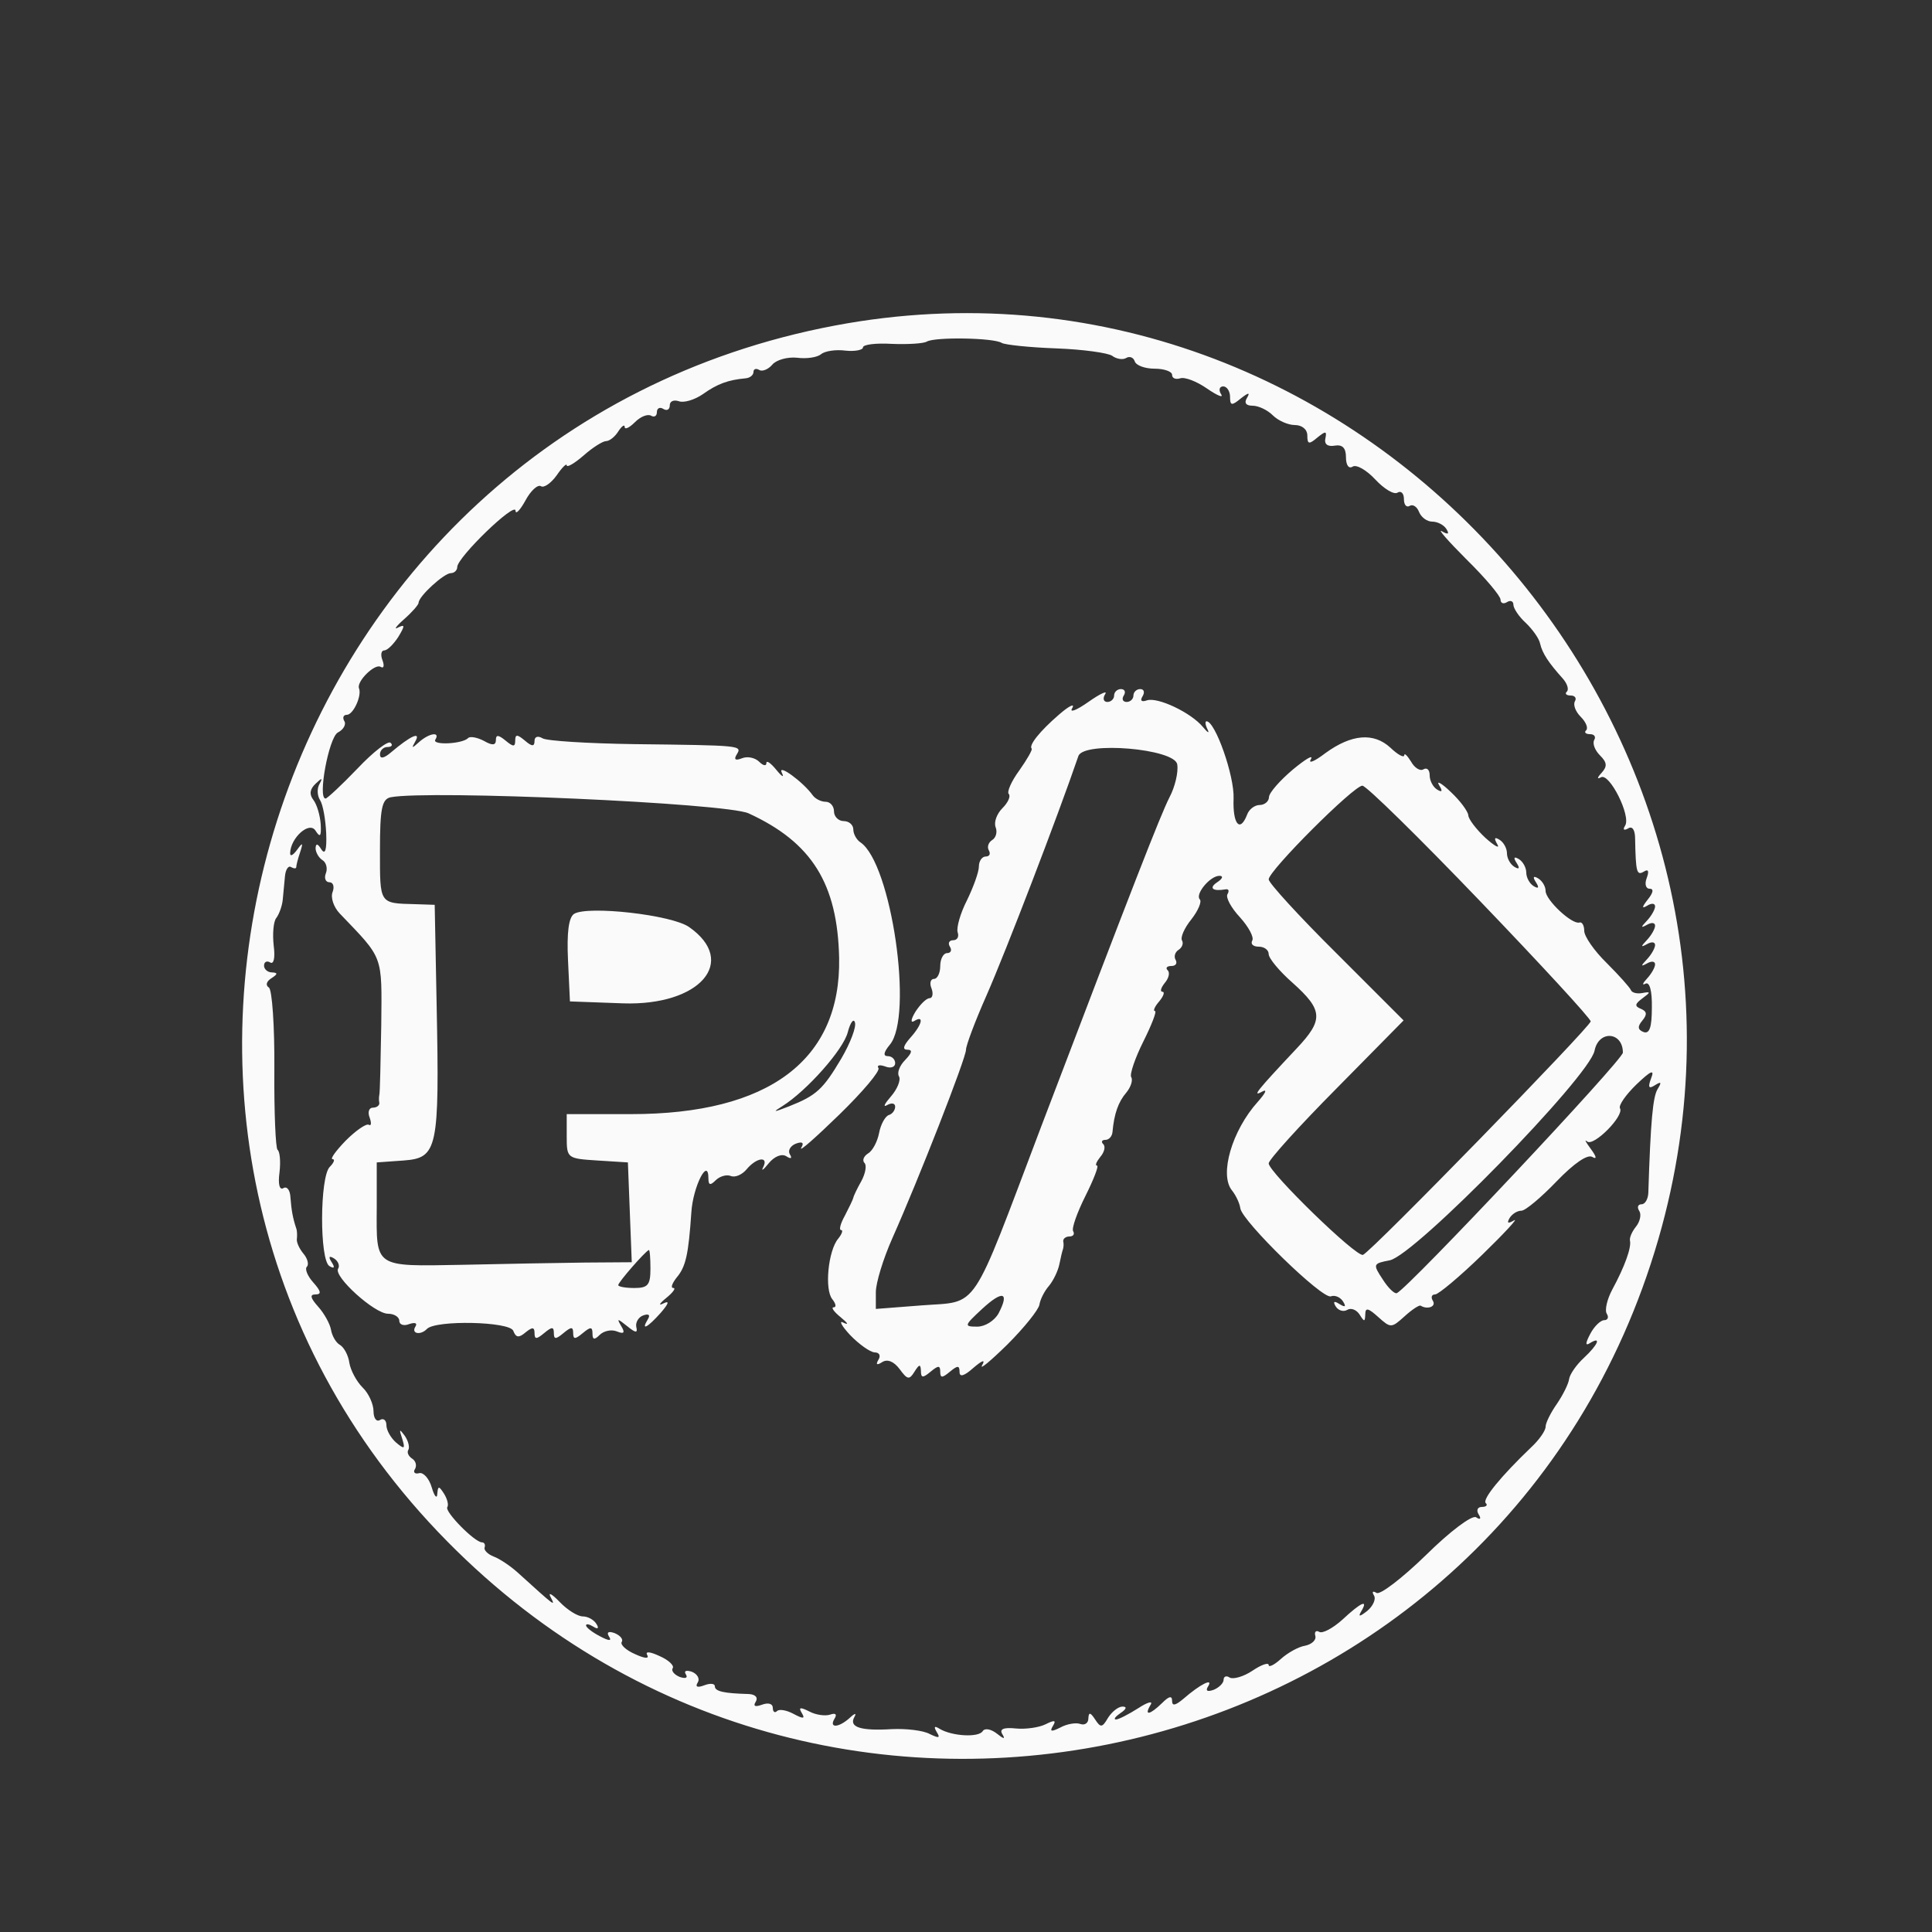  <svg  version="1.0" xmlns="http://www.w3.org/2000/svg"  width="300pt" height="300pt" viewBox="0 0 300 300"  preserveAspectRatio="xMidYMid meet"><rect x="0" y="0" width="300" height="300" fill="#333333" stroke="none"/>  <g transform="translate(0,300) scale(0.05,-0.05)" fill="#fafafa" stroke="none"> <path d="M2593 4989 c-1762 -332 -2456 -2507 -1204 -3776 1207 -1225 3284 -707 3761 938 460 1588 -941 3143 -2557 2838z m518 -54 c11 -6 87 -14 170 -17 82 -3 160 -14 173 -23 13 -10 33 -13 43 -7 11 7 23 2 27 -10 4 -13 32 -23 62 -23 30 0 54 -9 54 -19 0 -11 11 -15 25 -11 14 5 51 -9 84 -32 32 -22 52 -30 43 -17 -8 13 -5 24 7 24 11 0 21 -15 21 -32 0 -28 5 -29 34 -5 23 18 29 19 19 2 -10 -16 -4 -25 17 -25 18 0 46 -13 63 -30 16 -16 47 -30 68 -30 23 0 39 -14 39 -32 0 -28 5 -29 31 -7 26 21 30 21 25 -3 -4 -17 7 -26 29 -22 24 4 35 -7 35 -36 0 -25 9 -37 21 -29 12 7 43 -11 70 -40 27 -29 58 -48 69 -41 11 7 20 -2 20 -20 0 -18 8 -27 18 -21 10 6 23 -3 29 -19 7 -17 25 -30 41 -30 16 0 36 -10 44 -23 10 -16 5 -18 -14 -7 -15 9 19 -30 77 -88 58 -57 105 -113 105 -124 0 -11 9 -15 20 -8 11 7 20 3 20 -8 0 -11 17 -37 38 -56 21 -20 42 -49 45 -65 7 -30 26 -59 71 -109 13 -15 19 -33 12 -40 -7 -6 -2 -12 12 -12 13 0 19 -8 13 -18 -6 -11 2 -32 18 -48 16 -16 24 -35 17 -42 -7 -6 -2 -12 12 -12 13 0 19 -8 13 -18 -6 -11 2 -32 18 -48 22 -22 23 -34 5 -54 -14 -15 -15 -21 -2 -14 26 15 94 -120 75 -150 -8 -13 -4 -16 9 -9 13 9 22 -4 22 -32 2 -104 5 -115 27 -102 14 9 17 2 9 -20 -7 -18 -3 -33 9 -33 14 0 11 -13 -6 -34 -18 -23 -19 -29 -2 -19 14 9 25 8 25 -2 0 -9 -11 -29 -25 -44 -20 -21 -20 -24 0 -13 14 8 25 7 25 -3 0 -9 -11 -29 -25 -44 -20 -21 -20 -24 0 -13 14 8 25 7 25 -3 0 -9 -11 -29 -25 -44 -20 -21 -20 -24 0 -13 14 8 25 7 25 -3 0 -9 -11 -29 -25 -44 -14 -15 -16 -22 -5 -16 13 7 21 -22 20 -74 0 -61 -7 -83 -26 -76 -18 7 -19 17 -4 35 16 19 15 29 -4 37 -20 8 -19 15 4 32 27 20 27 22 0 17 -16 -3 -32 1 -35 9 -3 8 -37 46 -75 84 -39 38 -70 83 -70 100 0 17 -7 29 -15 26 -23 -7 -105 70 -105 98 0 14 -10 31 -23 39 -15 9 -18 5 -7 -12 11 -17 8 -21 -7 -12 -13 8 -23 27 -23 42 0 15 -10 34 -23 42 -15 9 -18 5 -7 -12 11 -17 8 -21 -7 -12 -13 8 -23 27 -23 42 0 15 -10 34 -23 42 -16 10 -18 5 -7 -14 9 -15 -8 -6 -37 20 -29 27 -53 59 -53 70 -1 12 -25 45 -54 72 -29 28 -46 37 -37 22 12 -19 10 -24 -6 -14 -13 8 -23 28 -23 44 0 17 -8 25 -19 19 -10 -7 -28 4 -39 24 -12 19 -21 28 -21 19 -1 -8 -20 2 -43 24 -52 48 -121 42 -202 -17 -34 -26 -54 -34 -45 -19 9 16 -16 1 -56 -32 -39 -33 -73 -71 -74 -85 0 -14 -14 -25 -29 -25 -15 0 -33 -13 -39 -30 -22 -57 -45 -30 -42 50 3 70 -57 240 -84 240 -5 0 -4 -11 3 -25 7 -14 1 -11 -14 7 -37 45 -141 94 -174 83 -17 -6 -22 -1 -14 12 8 13 5 23 -7 23 -11 0 -21 -9 -21 -20 0 -11 -10 -20 -21 -20 -12 0 -16 9 -9 20 7 11 3 20 -9 20 -11 0 -21 -9 -21 -20 0 -11 -10 -20 -21 -20 -12 0 -15 11 -7 24 9 13 -15 2 -52 -24 -37 -26 -60 -35 -50 -19 9 16 -10 7 -42 -21 -59 -51 -94 -95 -84 -105 3 -3 -14 -33 -38 -67 -25 -34 -40 -68 -33 -74 6 -7 -2 -26 -20 -44 -17 -17 -27 -43 -21 -59 6 -15 1 -33 -11 -40 -12 -8 -16 -22 -10 -32 6 -11 2 -19 -10 -19 -11 0 -21 -14 -21 -31 0 -17 -17 -64 -37 -105 -21 -41 -33 -85 -29 -99 5 -14 -1 -25 -14 -25 -12 0 -17 -9 -10 -20 7 -11 3 -20 -9 -20 -11 0 -21 -18 -21 -40 0 -22 -9 -40 -19 -40 -11 0 -15 -13 -8 -30 6 -16 3 -30 -6 -30 -10 0 -29 -19 -44 -42 -14 -23 -16 -36 -4 -29 32 20 25 -11 -12 -52 -22 -25 -25 -37 -9 -37 17 0 14 -10 -7 -32 -17 -17 -26 -40 -19 -51 6 -11 -5 -39 -25 -62 -20 -23 -26 -35 -12 -27 14 8 25 6 25 -5 0 -11 -9 -23 -20 -26 -11 -4 -25 -29 -30 -56 -5 -26 -20 -55 -34 -63 -14 -9 -19 -22 -11 -30 7 -7 3 -32 -10 -56 -13 -23 -24 -46 -25 -52 -1 -5 -13 -30 -26 -55 -14 -25 -19 -45 -12 -45 7 0 3 -12 -9 -27 -31 -37 -43 -158 -18 -188 11 -14 13 -25 4 -25 -9 0 1 -14 22 -31 22 -18 26 -25 9 -17 -16 9 -7 -9 20 -38 28 -29 62 -53 76 -54 15 0 20 -10 12 -23 -9 -15 -5 -18 12 -7 16 10 36 2 54 -22 24 -33 30 -34 46 -8 15 24 19 24 20 3 0 -23 6 -23 30 -3 24 20 30 20 30 0 0 -20 6 -20 30 0 24 20 30 20 30 -1 0 -17 15 -12 43 13 28 24 38 27 27 8 -9 -16 26 13 79 65 52 52 96 107 99 123 2 15 15 42 30 59 14 17 28 47 32 67 4 20 9 41 11 46 2 6 3 17 1 25 -1 8 8 15 19 15 12 0 17 7 12 16 -6 8 12 58 38 110 26 52 42 94 36 94 -7 0 -2 12 10 27 13 15 17 33 9 40 -7 7 -4 13 7 13 11 0 21 11 22 25 5 56 18 93 43 122 14 17 21 39 15 48 -5 9 12 59 38 111 26 52 42 94 36 94 -7 0 -1 14 13 30 14 17 18 30 10 30 -8 0 -5 12 7 27 13 15 17 33 9 40 -7 7 -2 13 12 13 13 0 19 8 13 19 -6 10 -2 24 9 31 11 7 16 20 11 29 -6 9 7 39 29 66 21 27 33 55 26 62 -15 16 32 73 61 73 13 0 10 -9 -7 -20 -27 -18 -14 -29 26 -22 10 2 12 -5 6 -15 -6 -10 11 -42 39 -72 27 -30 44 -62 38 -72 -6 -11 3 -19 20 -19 17 0 31 -10 31 -23 0 -13 33 -53 74 -89 95 -85 97 -115 13 -204 -125 -133 -140 -152 -107 -134 17 9 10 -5 -14 -32 -80 -89 -120 -226 -80 -275 12 -15 24 -40 26 -56 7 -41 254 -282 281 -273 13 5 30 -3 38 -16 10 -16 7 -19 -11 -8 -17 11 -21 8 -12 -7 8 -13 24 -18 36 -11 11 7 28 1 38 -14 15 -24 17 -24 18 0 0 22 9 20 40 -8 39 -35 41 -35 82 2 23 21 46 36 50 33 21 -13 49 -3 38 15 -7 11 -4 20 7 20 10 0 76 55 146 123 70 68 114 116 99 107 -19 -11 -23 -9 -14 7 8 13 24 23 37 23 12 0 61 41 109 91 54 56 96 85 111 76 15 -9 13 1 -4 24 -16 22 -22 32 -12 24 20 -17 116 80 102 103 -5 9 18 42 51 74 45 43 57 48 46 20 -11 -29 -8 -35 12 -22 19 12 21 9 8 -12 -15 -24 -22 -101 -29 -323 -1 -19 -10 -35 -21 -35 -11 0 -15 -9 -7 -21 7 -11 2 -33 -10 -48 -12 -15 -21 -34 -19 -44 5 -21 -16 -80 -55 -152 -16 -30 -24 -64 -17 -75 7 -11 3 -20 -8 -20 -11 0 -31 -19 -43 -42 -16 -30 -16 -39 -1 -29 36 22 25 -5 -19 -46 -23 -21 -44 -51 -46 -66 -2 -15 -19 -49 -38 -77 -19 -27 -35 -59 -35 -71 0 -12 -20 -41 -45 -64 -94 -90 -152 -161 -141 -173 7 -6 2 -12 -12 -12 -13 0 -18 -10 -10 -23 9 -14 5 -18 -8 -9 -13 7 -80 -43 -155 -117 -74 -72 -143 -125 -154 -118 -12 7 -15 4 -8 -8 7 -11 -3 -33 -21 -48 -23 -18 -29 -19 -19 -2 24 40 0 29 -58 -25 -30 -27 -62 -44 -72 -38 -10 6 -16 0 -12 -13 3 -13 -12 -26 -32 -30 -20 -3 -54 -22 -75 -41 -21 -19 -38 -27 -38 -19 0 9 -23 1 -51 -18 -27 -18 -59 -27 -70 -21 -10 7 -19 4 -19 -7 0 -10 -14 -24 -31 -31 -20 -7 -26 -3 -17 11 17 27 -24 7 -77 -39 -25 -21 -35 -23 -35 -6 0 17 -10 14 -31 -7 -38 -37 -57 -41 -36 -6 9 14 -9 9 -38 -10 -30 -19 -61 -35 -69 -35 -9 0 -2 9 14 20 18 12 21 20 6 20 -13 0 -33 -16 -45 -35 -18 -31 -23 -31 -40 -5 -15 23 -20 23 -21 3 0 -14 -11 -22 -25 -17 -14 5 -42 0 -62 -11 -28 -14 -34 -13 -23 5 11 18 5 19 -23 5 -20 -10 -62 -16 -92 -13 -39 4 -52 -2 -42 -18 10 -16 4 -15 -17 2 -18 14 -37 18 -44 8 -12 -21 -96 -16 -134 7 -16 10 -19 7 -9 -10 12 -19 7 -20 -22 -6 -20 11 -73 17 -117 15 -97 -6 -134 6 -117 37 8 14 2 13 -14 -2 -34 -31 -66 -33 -47 -2 8 13 3 18 -14 12 -15 -5 -45 -1 -65 10 -28 14 -34 13 -23 -5 11 -18 5 -19 -25 -3 -22 12 -45 16 -52 9 -7 -7 -13 -2 -13 10 0 13 -14 17 -33 10 -22 -8 -29 -5 -20 9 8 13 -1 23 -22 24 -76 2 -105 8 -105 24 0 9 -15 10 -33 3 -21 -8 -29 -5 -20 9 7 11 -1 26 -18 33 -18 6 -26 3 -19 -8 7 -11 -1 -14 -19 -8 -17 7 -27 19 -22 27 6 8 -13 26 -41 38 -30 14 -45 15 -38 3 7 -12 -8 -11 -38 3 -28 12 -47 30 -41 38 5 8 -5 20 -22 27 -19 7 -26 3 -18 -10 10 -15 1 -15 -29 1 -23 12 -42 27 -42 33 0 6 10 4 23 -4 14 -9 18 -5 9 9 -8 13 -27 23 -42 23 -16 0 -48 20 -72 45 -24 25 -37 32 -28 15 16 -31 15 -30 -102 76 -22 20 -56 43 -75 50 -18 7 -31 20 -28 28 3 9 -1 16 -8 16 -23 0 -116 95 -108 109 5 7 0 26 -10 42 -16 25 -19 25 -21 -1 -1 -16 -9 -7 -17 20 -8 28 -26 48 -39 45 -14 -4 -20 3 -13 13 6 11 2 25 -9 32 -11 7 -17 19 -12 27 5 8 0 28 -11 44 -17 23 -18 21 -8 -9 10 -32 7 -34 -19 -12 -16 14 -30 38 -30 54 0 15 -9 23 -20 16 -11 -7 -20 6 -20 27 0 22 -15 56 -34 74 -19 19 -37 53 -41 76 -3 23 -16 48 -29 56 -13 7 -25 29 -28 47 -3 18 -21 51 -40 72 -24 27 -27 38 -8 38 19 0 17 10 -7 37 -18 20 -27 42 -20 49 7 7 2 26 -11 41 -13 16 -22 36 -20 46 1 9 1 24 -2 32 -11 33 -15 57 -18 96 -1 23 -11 36 -22 29 -12 -7 -17 13 -12 49 4 34 1 65 -6 70 -6 4 -11 116 -10 250 1 134 -7 248 -17 254 -11 7 -8 19 8 29 20 13 20 17 2 18 -14 0 -25 10 -25 21 0 12 9 16 19 10 11 -7 16 14 11 52 -4 36 -1 75 8 86 9 12 18 37 20 56 2 19 5 52 7 74 2 21 11 34 19 28 9 -5 16 -5 16 0 0 5 5 26 12 46 10 31 8 32 -10 7 -12 -16 -21 -21 -21 -10 1 48 60 101 79 70 14 -22 18 -18 16 20 -2 28 -12 62 -23 76 -13 17 -11 33 7 50 20 19 23 19 12 -1 -8 -14 -7 -36 2 -50 9 -14 17 -60 19 -103 2 -51 -3 -68 -15 -50 -11 18 -17 20 -18 4 0 -13 10 -30 21 -37 12 -7 17 -26 11 -41 -6 -15 -1 -28 11 -28 12 0 16 -14 10 -30 -7 -17 3 -47 22 -67 137 -143 131 -126 129 -347 -2 -113 -4 -210 -6 -216 -1 -5 -2 -17 0 -25 1 -8 -8 -15 -20 -15 -12 0 -17 -14 -10 -31 6 -17 5 -27 -3 -22 -8 4 -40 -18 -71 -49 -31 -32 -50 -58 -41 -58 8 0 4 -11 -9 -24 -31 -31 -32 -289 -1 -308 15 -9 18 -5 7 12 -11 17 -8 21 7 12 13 -8 19 -23 13 -32 -15 -24 113 -140 155 -140 19 0 35 -10 35 -22 0 -12 14 -17 31 -10 18 6 26 3 19 -8 -14 -22 16 -28 36 -7 28 28 257 23 268 -6 8 -21 17 -23 38 -5 21 17 28 17 28 -2 0 -20 6 -20 30 0 24 20 30 20 30 0 0 -20 6 -20 30 0 24 20 30 20 30 0 0 -20 6 -20 30 0 24 20 30 20 30 -2 0 -19 6 -20 22 -4 13 13 37 18 54 11 22 -9 26 -4 13 17 -14 24 -12 24 18 0 27 -22 34 -23 29 -3 -3 14 7 31 22 36 17 6 22 1 14 -12 -23 -38 -1 -26 40 20 25 29 28 39 8 29 -16 -8 -13 -1 9 17 21 17 31 31 22 31 -9 0 -4 14 10 32 29 34 37 72 46 203 5 80 53 174 53 105 0 -21 6 -22 22 -6 13 13 34 19 47 14 14 -6 36 4 50 21 31 37 69 41 51 6 -7 -14 1 -8 17 12 18 22 41 31 55 22 14 -9 19 -7 11 6 -7 11 1 26 18 33 21 8 27 3 17 -13 -7 -14 46 33 118 103 73 71 128 136 122 145 -6 9 4 11 21 5 17 -7 31 -2 31 10 0 12 -10 22 -23 22 -15 0 -13 12 6 35 75 88 5 565 -91 629 -12 8 -22 26 -22 40 0 14 -13 26 -30 26 -16 0 -30 14 -30 30 0 17 -12 30 -26 30 -14 0 -32 9 -40 20 -29 41 -111 101 -96 70 8 -16 1 -13 -17 9 -17 21 -31 31 -31 21 0 -10 -10 -8 -22 4 -13 13 -37 18 -54 11 -20 -8 -26 -4 -16 12 17 28 16 28 -318 32 -144 2 -272 10 -285 18 -15 9 -25 5 -25 -8 0 -18 -8 -18 -30 1 -24 20 -30 20 -30 0 0 -20 -6 -20 -30 0 -22 18 -30 19 -30 2 0 -17 -11 -18 -37 -3 -21 11 -43 15 -49 9 -18 -19 -114 -23 -102 -5 16 26 -20 20 -51 -8 -22 -20 -24 -20 -11 3 18 32 -16 16 -75 -34 -22 -19 -35 -22 -35 -7 0 13 11 23 23 23 13 0 18 6 10 13 -7 8 -54 -28 -103 -80 -49 -51 -94 -93 -99 -93 -25 0 10 189 38 205 18 9 27 26 20 36 -6 11 -2 19 8 19 20 0 47 59 38 82 -9 21 49 78 67 67 10 -6 12 3 6 20 -7 17 -4 31 5 31 10 0 29 19 44 42 21 35 21 40 -1 29 -14 -8 -6 4 19 26 25 22 45 45 45 51 0 20 79 92 100 92 11 0 20 9 20 19 0 30 180 204 181 175 0 -13 14 1 31 32 16 30 38 50 48 44 9 -6 31 9 49 34 17 25 31 38 31 31 0 -8 23 5 52 30 28 25 60 45 70 45 11 0 28 14 38 30 11 17 20 23 20 14 0 -9 14 -3 32 15 17 17 39 26 50 20 10 -6 18 -1 18 11 0 12 9 17 20 10 11 -7 20 -2 20 11 0 13 12 18 28 13 15 -6 49 4 75 22 45 32 78 44 132 49 14 1 25 10 25 20 0 9 8 12 18 6 9 -6 28 2 40 16 12 15 47 25 77 22 30 -4 63 1 75 11 12 10 46 15 76 11 29 -3 54 2 54 10 0 9 40 14 90 11 49 -2 98 1 108 7 25 15 208 12 233 -4z m545 -1309 c4 -24 -7 -70 -24 -102 -28 -55 -115 -278 -399 -1024 -222 -586 -191 -540 -371 -554 l-142 -11 0 52 c0 29 23 104 51 167 82 184 229 560 229 586 0 13 28 88 63 167 62 141 222 558 286 745 16 47 300 23 307 -26z m940 -424 c189 -197 344 -365 344 -374 0 -16 -679 -713 -707 -725 -20 -9 -293 257 -293 284 0 11 94 115 210 232 l209 212 -209 209 c-116 115 -210 218 -210 229 0 27 264 291 291 291 12 0 176 -161 365 -358z m-2271 272 c196 -90 276 -218 281 -449 6 -317 -218 -485 -646 -485 l-200 0 0 -69 c0 -68 1 -69 95 -75 l95 -6 6 -155 6 -155 -146 -1 c-80 -1 -252 -4 -382 -7 -273 -5 -265 -10 -264 178 l0 140 84 6 c105 8 111 35 102 484 l-6 310 -60 2 c-113 3 -110 -1 -110 167 0 130 6 159 33 165 119 23 1043 -18 1112 -50z m288 -761 c-57 -96 -77 -115 -163 -149 -49 -19 -52 -19 -20 1 75 47 190 176 203 230 8 30 18 43 22 30 5 -14 -14 -64 -42 -112z m2427 18 c0 -23 -664 -729 -702 -747 -7 -3 -27 16 -44 43 -31 47 -30 49 22 59 79 16 620 570 636 651 13 65 88 59 88 -6z m-3020 -671 c0 -51 -8 -60 -50 -60 -27 0 -50 4 -50 9 0 9 83 104 95 109 3 1 5 -25 5 -58z m1081 -139 c-13 -23 -42 -41 -66 -41 -42 0 -41 3 15 55 64 59 86 53 51 -14z"/> <path d="M1783 3162 c-17 -11 -23 -58 -19 -144 l6 -128 165 -6 c239 -8 358 130 205 237 -54 38 -314 67 -357 41z"/> </g> </svg> 